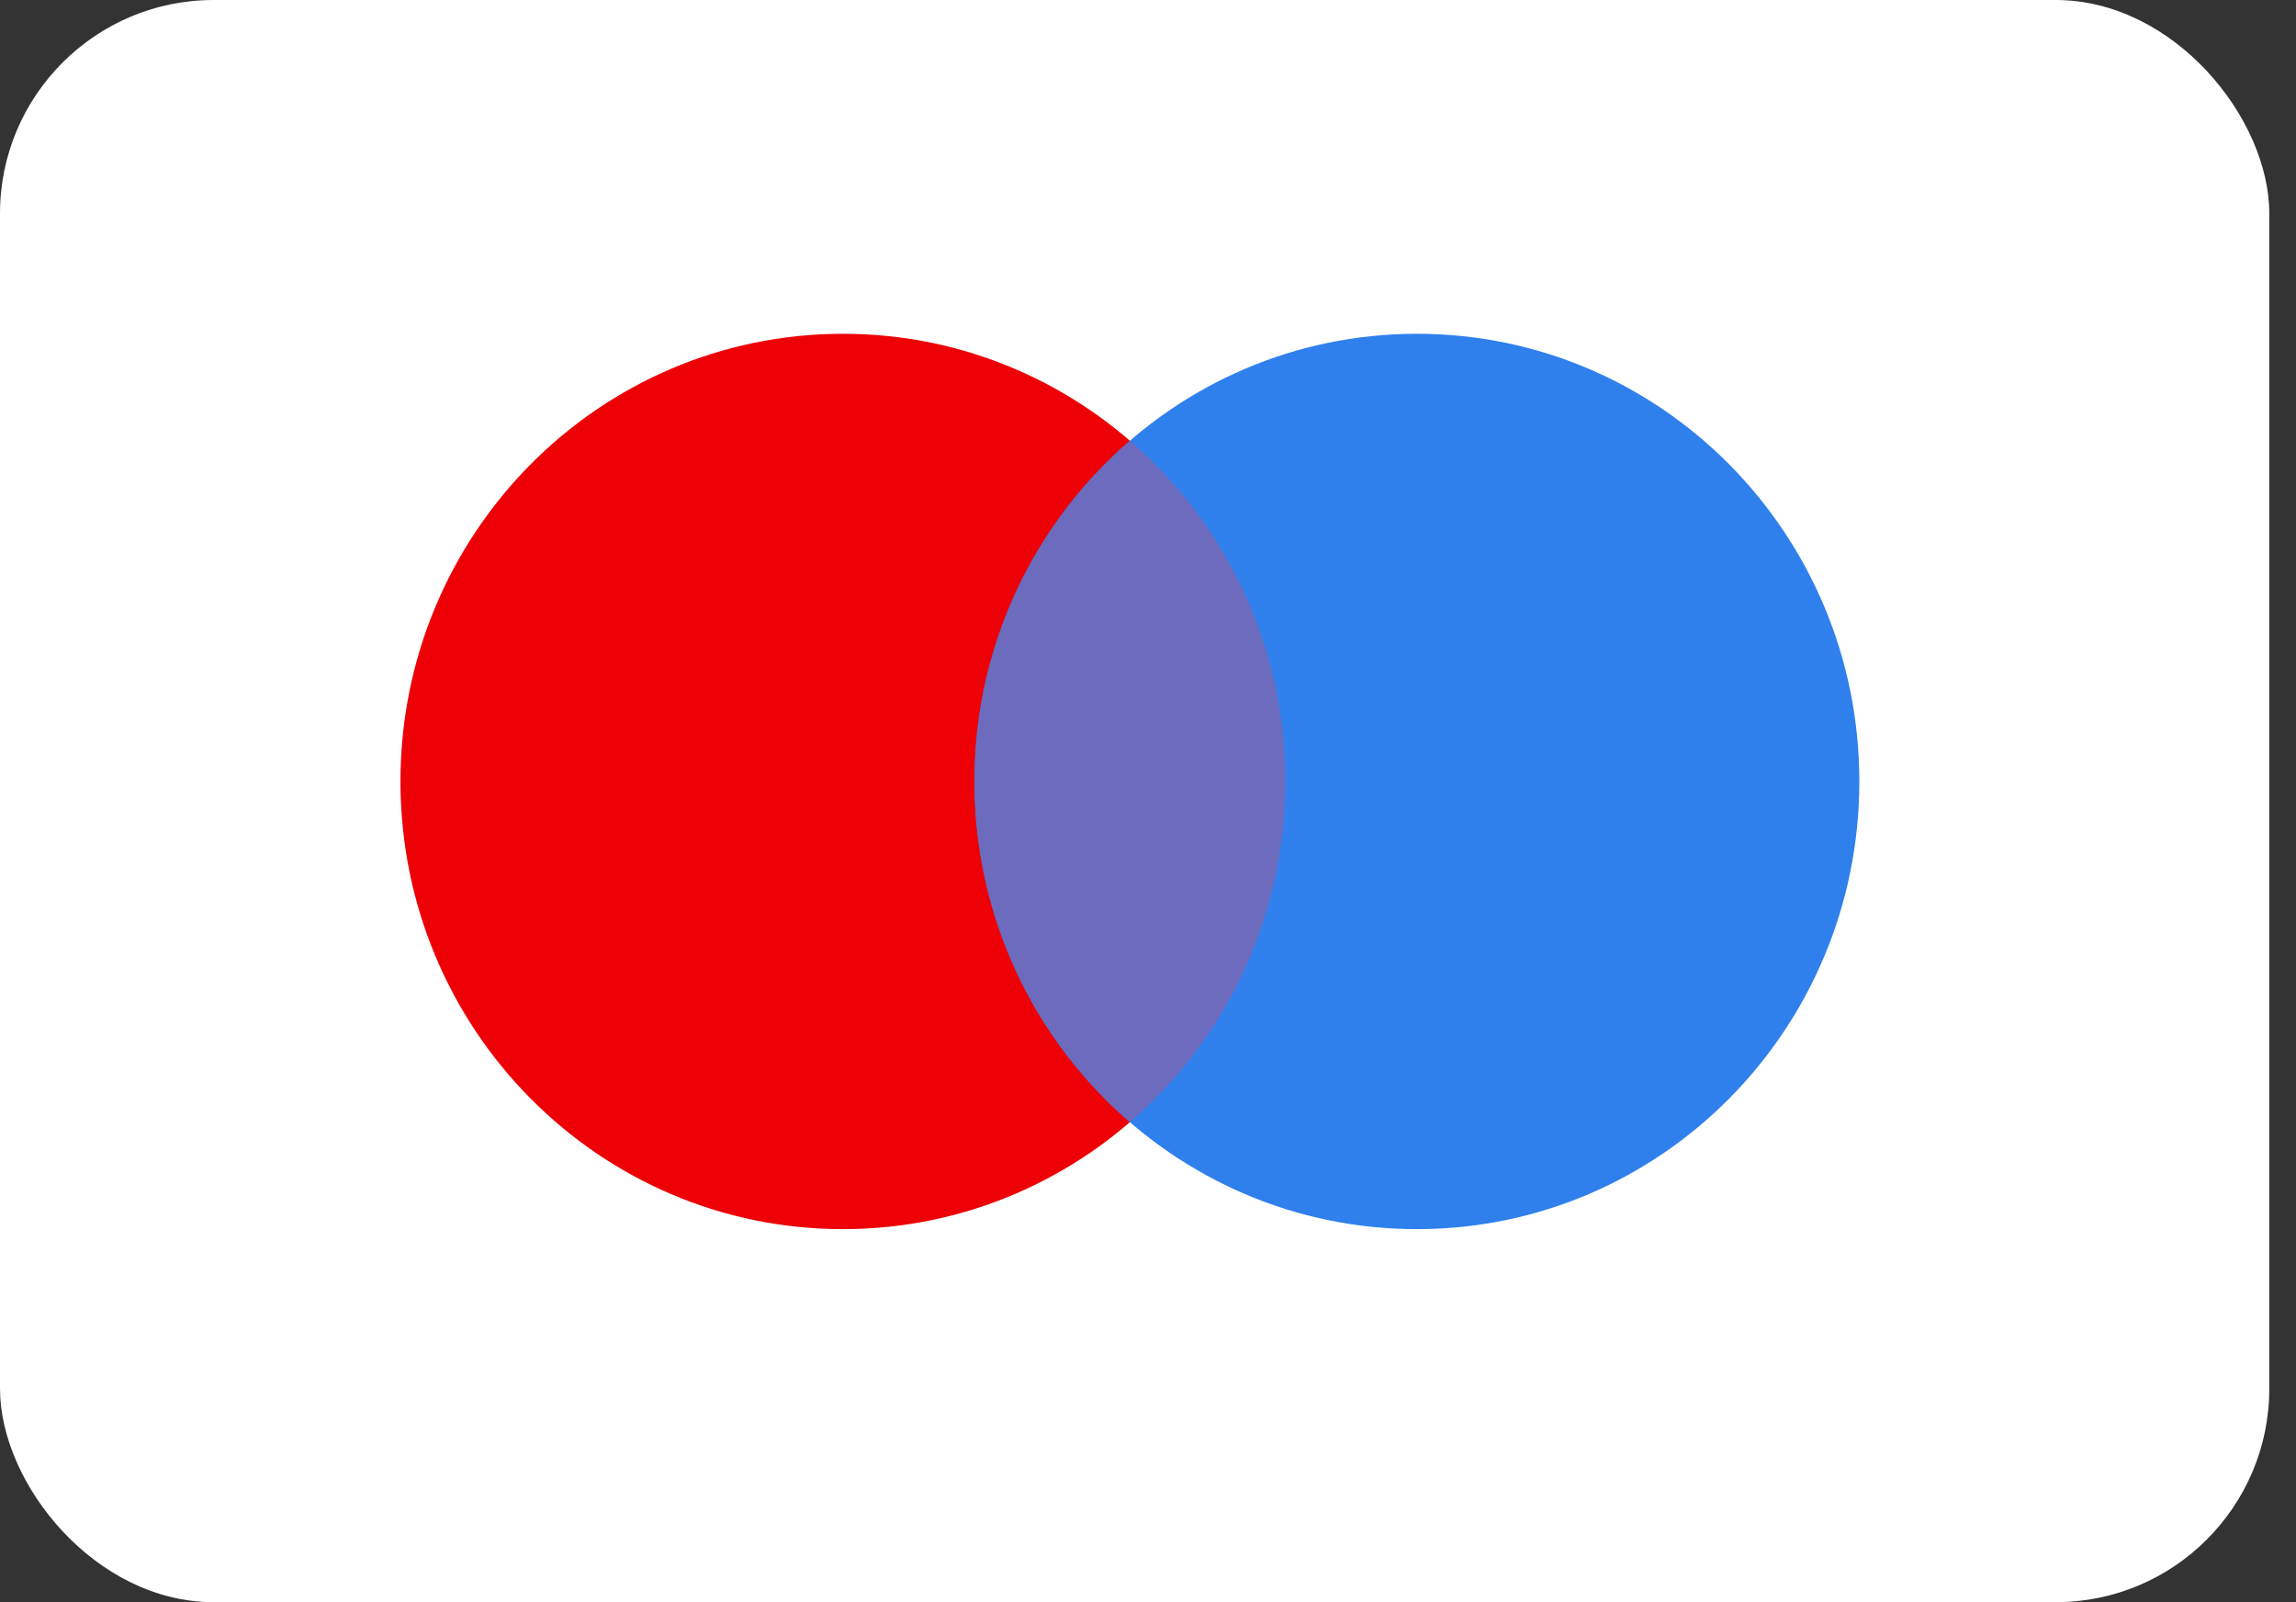 <svg width="43" height="30" viewBox="0 0 43 30" fill="none" xmlns="http://www.w3.org/2000/svg">
<rect x="0" y="0" width="43" height="30" fill="#333333" stroke="none"/>
<rect width="42.5" height="30" rx="4" fill="white"/>
<path d="M24.072 14.632C24.072 19.262 20.362 23.015 15.786 23.015C11.21 23.015 7.5 19.262 7.5 14.632C7.5 10.003 11.21 6.25 15.786 6.25C20.362 6.25 24.072 10.003 24.072 14.632Z" fill="#ED0006"/>
<path d="M34.822 14.632C34.822 19.262 31.112 23.015 26.536 23.015C21.96 23.015 18.25 19.262 18.25 14.632C18.25 10.003 21.96 6.25 26.536 6.25C31.112 6.25 34.822 10.003 34.822 14.632Z" fill="#2F80ED"/>
<path fill-rule="evenodd" clip-rule="evenodd" d="M21.161 21.012C22.942 19.474 24.072 17.187 24.072 14.632C24.072 12.078 22.942 9.79 21.161 8.253C19.38 9.79 18.25 12.078 18.25 14.632C18.25 17.187 19.38 19.474 21.161 21.012Z" fill="#6C6BBD"/>
</svg>
